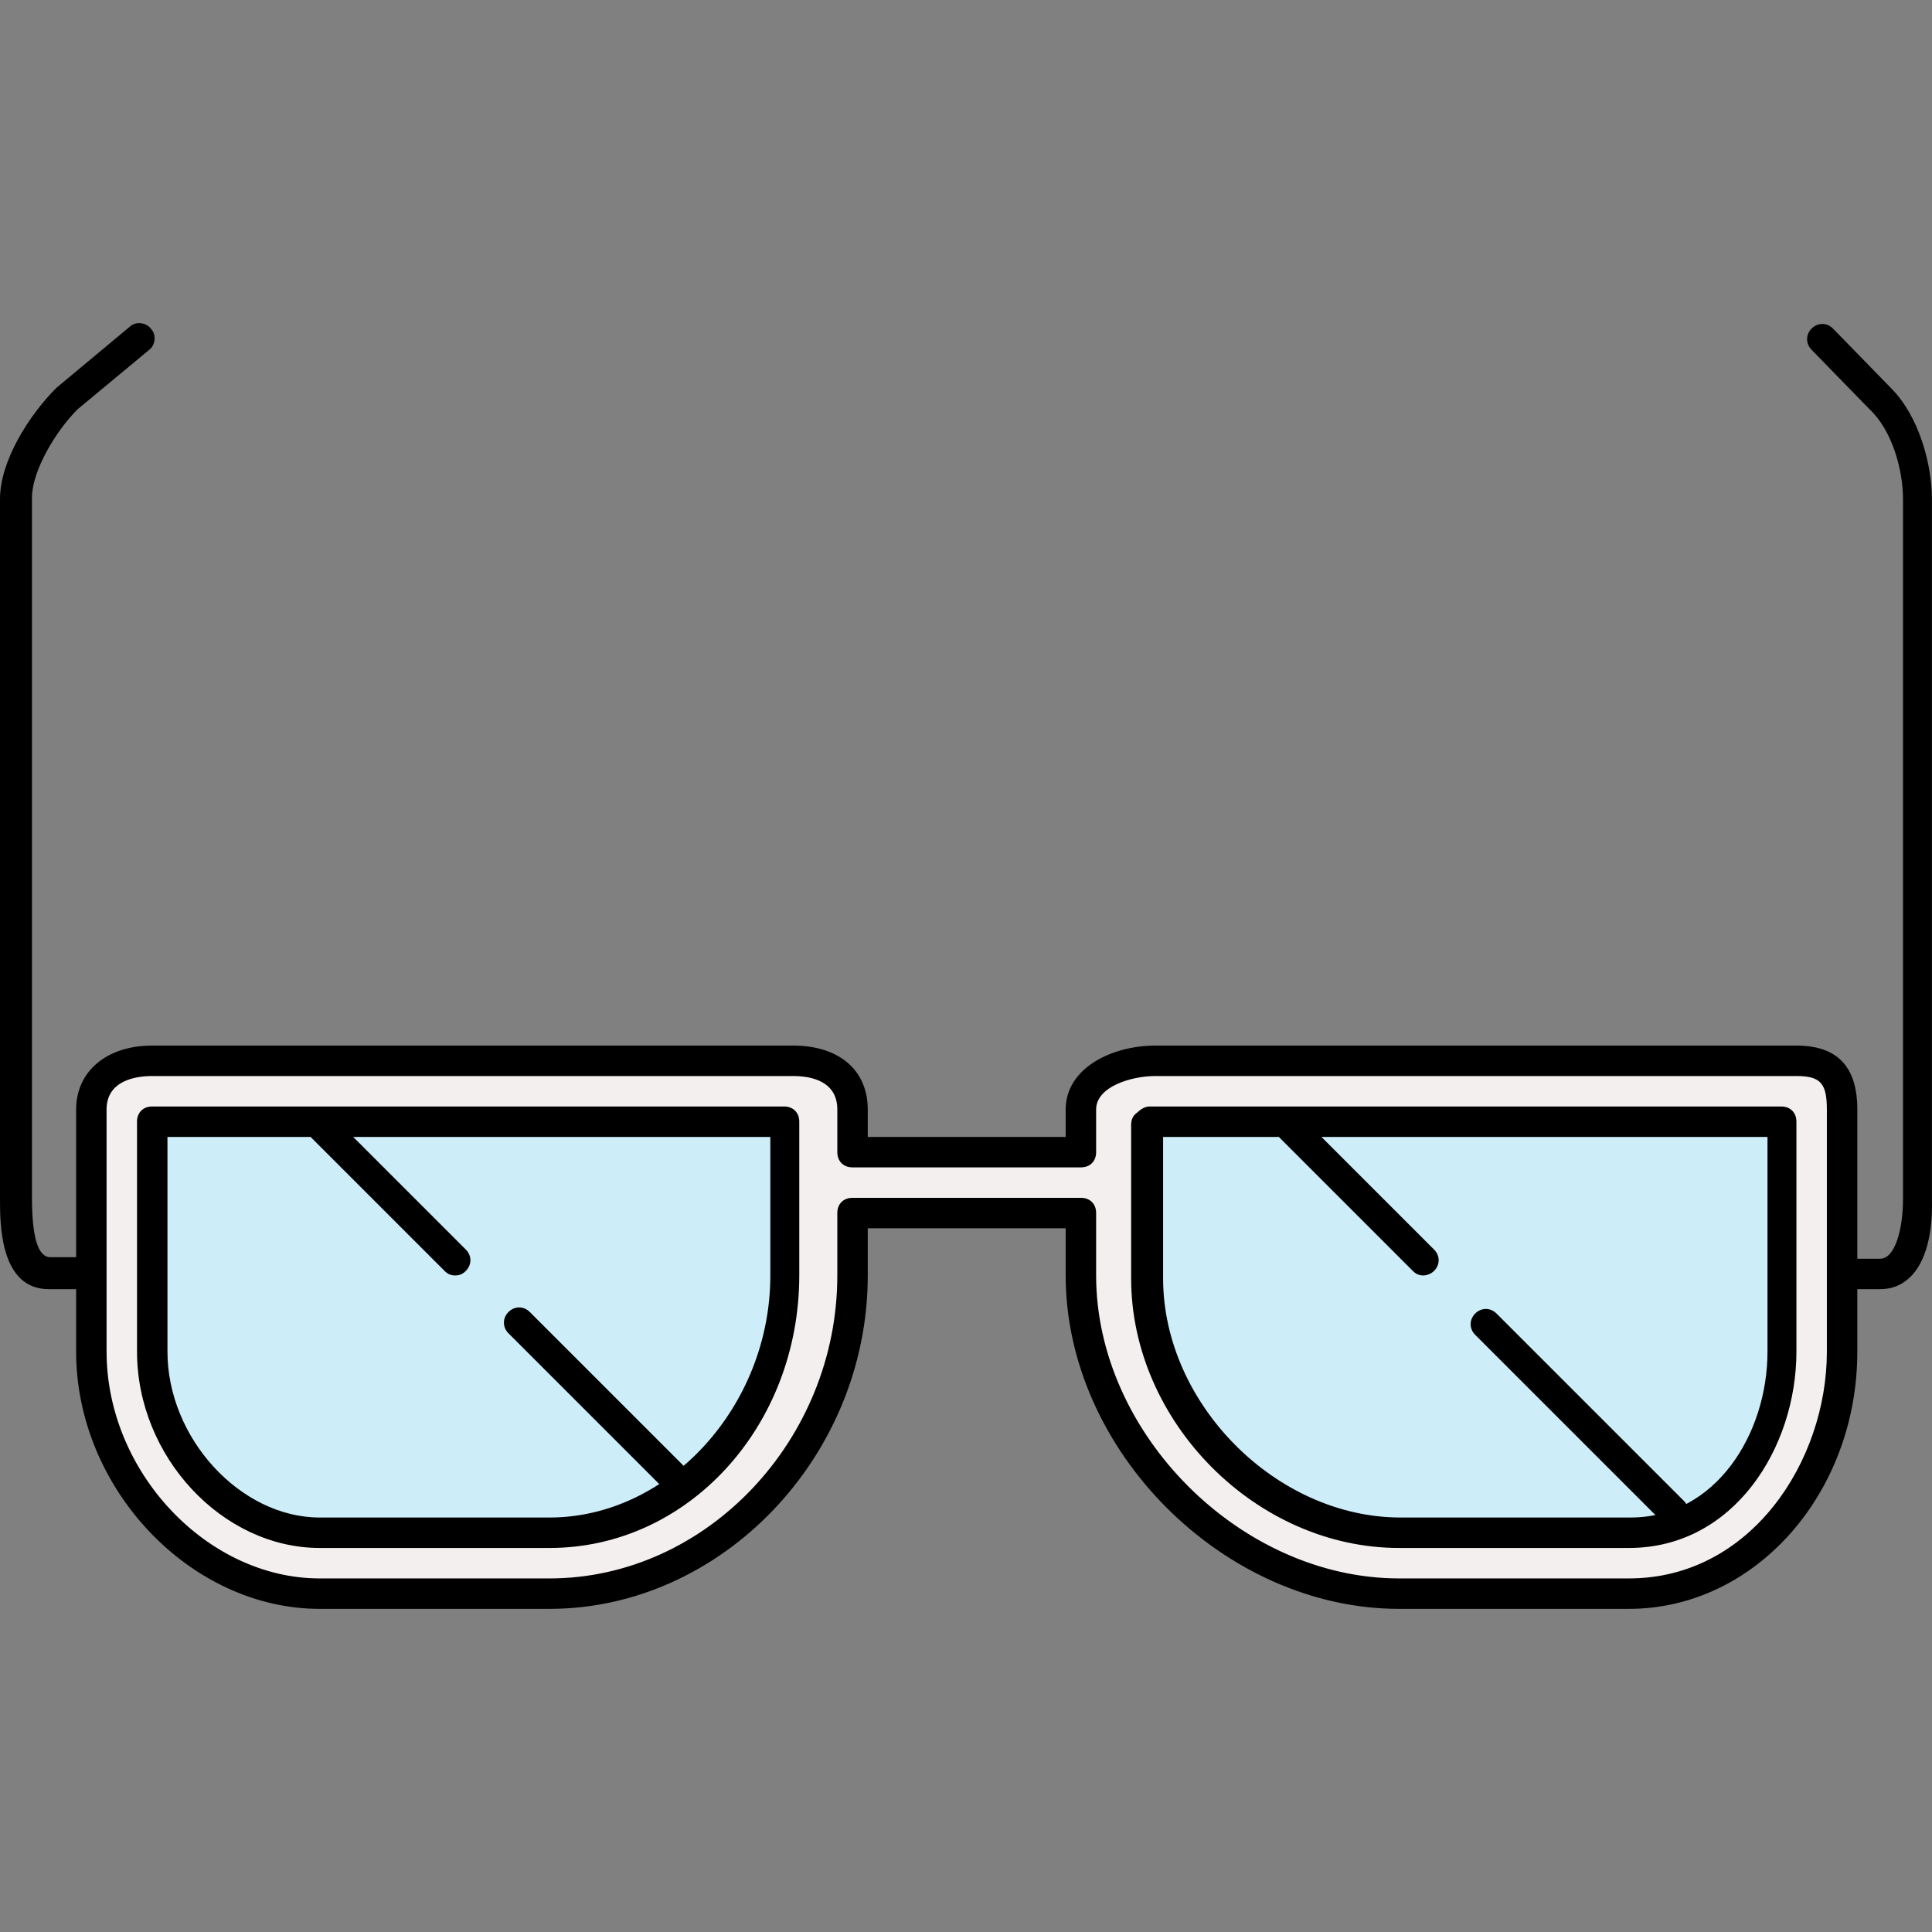 <?xml version="1.0" encoding="iso-8859-1"?>
<!-- Generator: Adobe Illustrator 19.0.0, SVG Export Plug-In . SVG Version: 6.00 Build 0)  -->
<svg version="1.1" id="Layer_1" xmlns="http://www.w3.org/2000/svg" xmlns:xlink="http://www.w3.org/1999/xlink" x="0px" y="0px"
	 viewBox="0 0 507.622 507.622" style="enable-background:new 0 0 507.622 507.622;" xml:space="preserve">
<rect x="0" y="0" width="507.622" height="507.622" fill="#808080" stroke="none"/>
<path style="fill:#F4EFEF;" d="M472,276.72H303.6c-8.8,0-17.6,6-17.6,14.8v9.2h-60v-9.2c0-8.8-8.8-14.8-17.6-14.8H40
	c-8.8,0-14,6-14,14.8v63.6c0,33.2,25.2,61.6,58,61.6h60.4c44,0,81.6-37.6,81.6-81.6v-18.4h60v18.4c0,44,37.6,81.6,81.6,81.6H428
	c32.8,0,58-28.8,58-61.6v-63.6C486,282.72,480.8,276.72,472,276.72z"/>
<g>
	<path style="fill:#CDEEF9;" d="M210,292.72v42.4c0,35.2-30.4,65.6-65.6,65.6H84c-24.4,0-42-21.2-42-45.6v-62.4H210"/>
	<path style="fill:#CDEEF9;" d="M302,292.72h168v62.4c0,24.4-17.6,45.6-42,45.6h-60.4c-35.2,0-65.6-30.4-65.6-65.6V292.72"/>
</g>
<path d="M22,338.72h-9.2C0,338.72,0,321.52,0,315.12v-184c0-10,7.6-22,14.8-29.2l19.2-16c1.6-1.6,4.4-1.2,5.6,0.4
	c1.6,1.6,1.2,4.4-0.4,5.6l-18.8,15.6c-6,6-12,16.4-12,23.2v184c0,10.4,1.6,15.6,4.8,15.6h9.2c2.4,0,4,1.6,4,4S24.4,338.72,22,338.72
	z"/>
<path d="M494,338.72h-8c-2.4,0-4-1.6-4-4s1.6-4,4-4h8c4,0,6-8,6-15.6v-184c0-7.6-2.8-18-8.8-23.6L476,91.92c-1.6-1.6-1.6-4,0-5.6
	s4-1.6,5.6,0l15.2,15.6c7.6,7.6,10.8,20.4,10.8,29.2v184C508,329.92,502.8,338.72,494,338.72z"/>
<path d="M144.4,406.72H84c-25.6,0-48-24-48-51.6v-60.4c0-2.4,1.6-4,4-4h166c2.4,0,4,1.6,4,4v40.4
	C210,374.72,180.8,406.72,144.4,406.72z M44,298.72v56.4c0,22.8,19.2,43.6,40,43.6h60.4c31.2,0,58-29.2,58-63.6v-36.4H44z"/>
<path d="M119.6,335.12c-1.2,0-2-0.4-2.8-1.2L82,299.12c-1.6-1.6-1.6-4,0-5.6s4-1.6,5.6,0l34.8,34.8c1.6,1.6,1.6,4,0,5.6
	C121.6,334.72,120.8,335.12,119.6,335.12z"/>
<path d="M178,393.12c-1.2,0-2-0.4-2.8-1.2l-41.6-41.6c-1.6-1.6-1.6-4,0-5.6s4-1.6,5.6,0l41.6,41.6c1.6,1.6,1.6,4,0,5.6
	C180,393.12,178.8,393.12,178,393.12z"/>
<path d="M428,406.72h-60.4c-37.6,0-70.4-33.2-70.4-70.8v-40.4c0-1.2,0.4-2.4,1.6-3.2c0.8-0.8,2-1.6,3.2-1.6h166c2.4,0,4,1.6,4,4
	v60.4C472,380.32,455.6,406.72,428,406.72z M305.6,298.72v37.2c0,32.8,29.6,62.8,62.4,62.8h60.4c22.4,0,36-22,36-43.6v-56.4H305.6z"
	/>
<path d="M374,335.12c-1.2,0-2-0.4-2.8-1.2l-34.8-34.8c-1.6-1.6-1.6-4,0-5.6s4-1.6,5.6,0l34.8,34.8c1.6,1.6,1.6,4,0,5.6
	C376,334.72,374.8,335.12,374,335.12z"/>
<path d="M439.6,401.12c-1.2,0-2-0.4-2.8-1.2l-49.2-49.2c-1.6-1.6-1.6-4,0-5.6s4-1.6,5.6,0l49.2,49.2c1.6,1.6,1.6,4,0,5.6
	C441.6,400.72,440.8,401.12,439.6,401.12z"/>
<path d="M428,422.72h-60.4c-46,0-87.6-41.6-87.6-87.6v-12.4h-52v12.4c0,47.6-38.4,87.6-83.6,87.6H84c-34,0-64-31.6-64-67.6v-63.6
	c0-10,8-16.8,20-16.8h168.4c12,0,19.6,6.4,19.6,16.8v7.2h52v-7.2c0-10.8,12-16.8,23.6-16.8H472c10.8,0,16,5.6,16,16.8v63.6
	C488,392.32,461.2,422.72,428,422.72z M224,314.72h60c2.4,0,4,1.6,4,4v16.4c0,41.6,38,79.6,79.6,79.6H428c32,0,52-30.8,52-59.6
	v-63.6c0-6.8-1.6-8.8-8-8.8H303.6c-6.4,0-15.6,2.8-15.6,8.8v11.2c0,2.4-1.6,4-4,4h-60c-2.4,0-4-1.6-4-4v-11.2
	c0-7.2-6.4-8.8-11.6-8.8H40c-4.4,0-12,1.2-12,8.8v63.6c0,31.6,26.4,59.6,56,59.6h60.4c41.2,0,75.6-36.4,75.6-79.6v-16.4
	C220,316.32,221.6,314.72,224,314.72z"/>
<g>
</g>
<g>
</g>
<g>
</g>
<g>
</g>
<g>
</g>
<g>
</g>
<g>
</g>
<g>
</g>
<g>
</g>
<g>
</g>
<g>
</g>
<g>
</g>
<g>
</g>
<g>
</g>
<g>
</g>
</svg>
